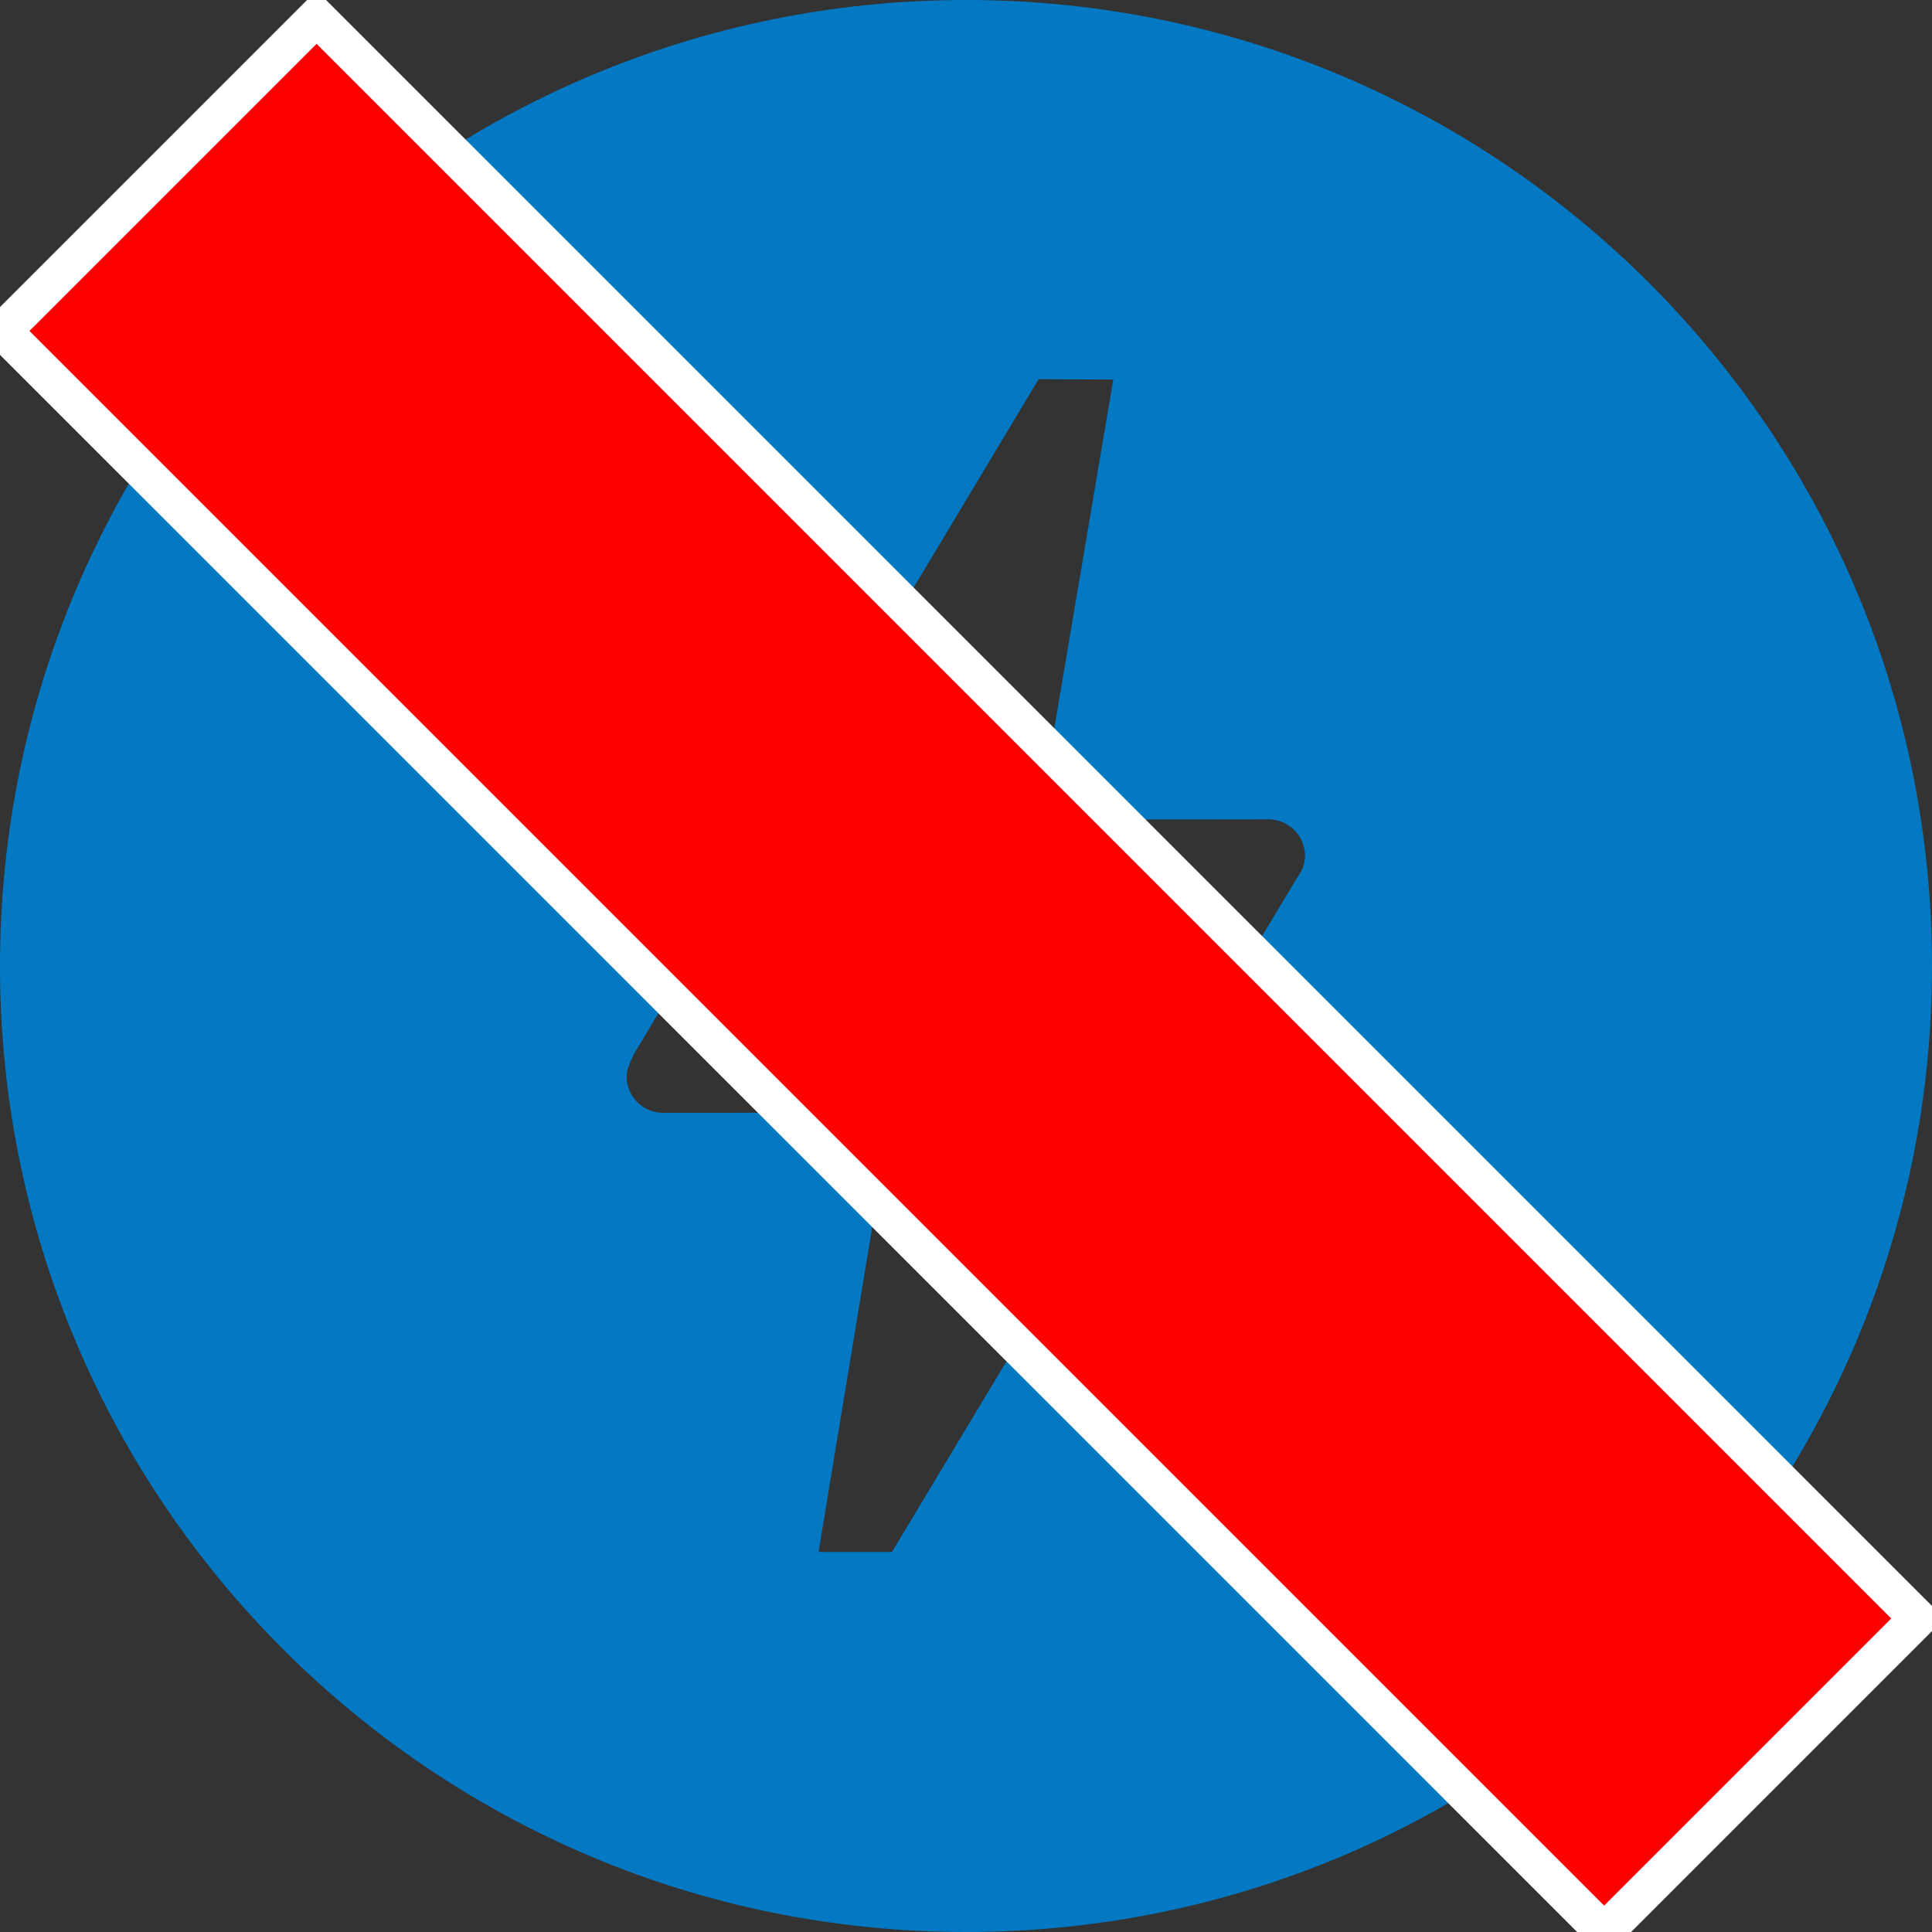 <svg width="256" height="256" viewBox="0 0 256 256" xmlns="http://www.w3.org/2000/svg" xmlns:svg="http://www.w3.org/2000/svg">
 <rect x="0" y="0" width="256" height="256" fill="#333333" stroke="none"/>
 <g>
  <path id="svg_1" fill-rule="evenodd" fill="#0379c4" d="m171.887,116.28l-53.696,89.36l-9.728,0l9.617,-58.227l-30.2,0.047c-2.684,0 -4.855,-2.172 -4.855,-4.855c0,-1.152 1.07,-3.102 1.07,-3.102l53.52,-89.254l9.9,0.043l-9.86,58.317l30.413,-0.043c2.684,0 4.855,2.172 4.855,4.855c0,1.088 -0.427,2.044 -1.033,2.854l0.004,0.004l-0.007,0.001zm-43.887,-116.28c-70.694,0 -128,57.3 -128,128s57.306,128 128,128s128,-57.306 128,-128s-57.3,-128 -128,-128z"/>
  <rect stroke="#ffffff" transform="rotate(45 127.25,129.156) " id="svg_2" height="58.799" width="300.075" y="99.757" x="-22.787" stroke-width="5" fill="#FF0000"/>
 </g>
</svg>
